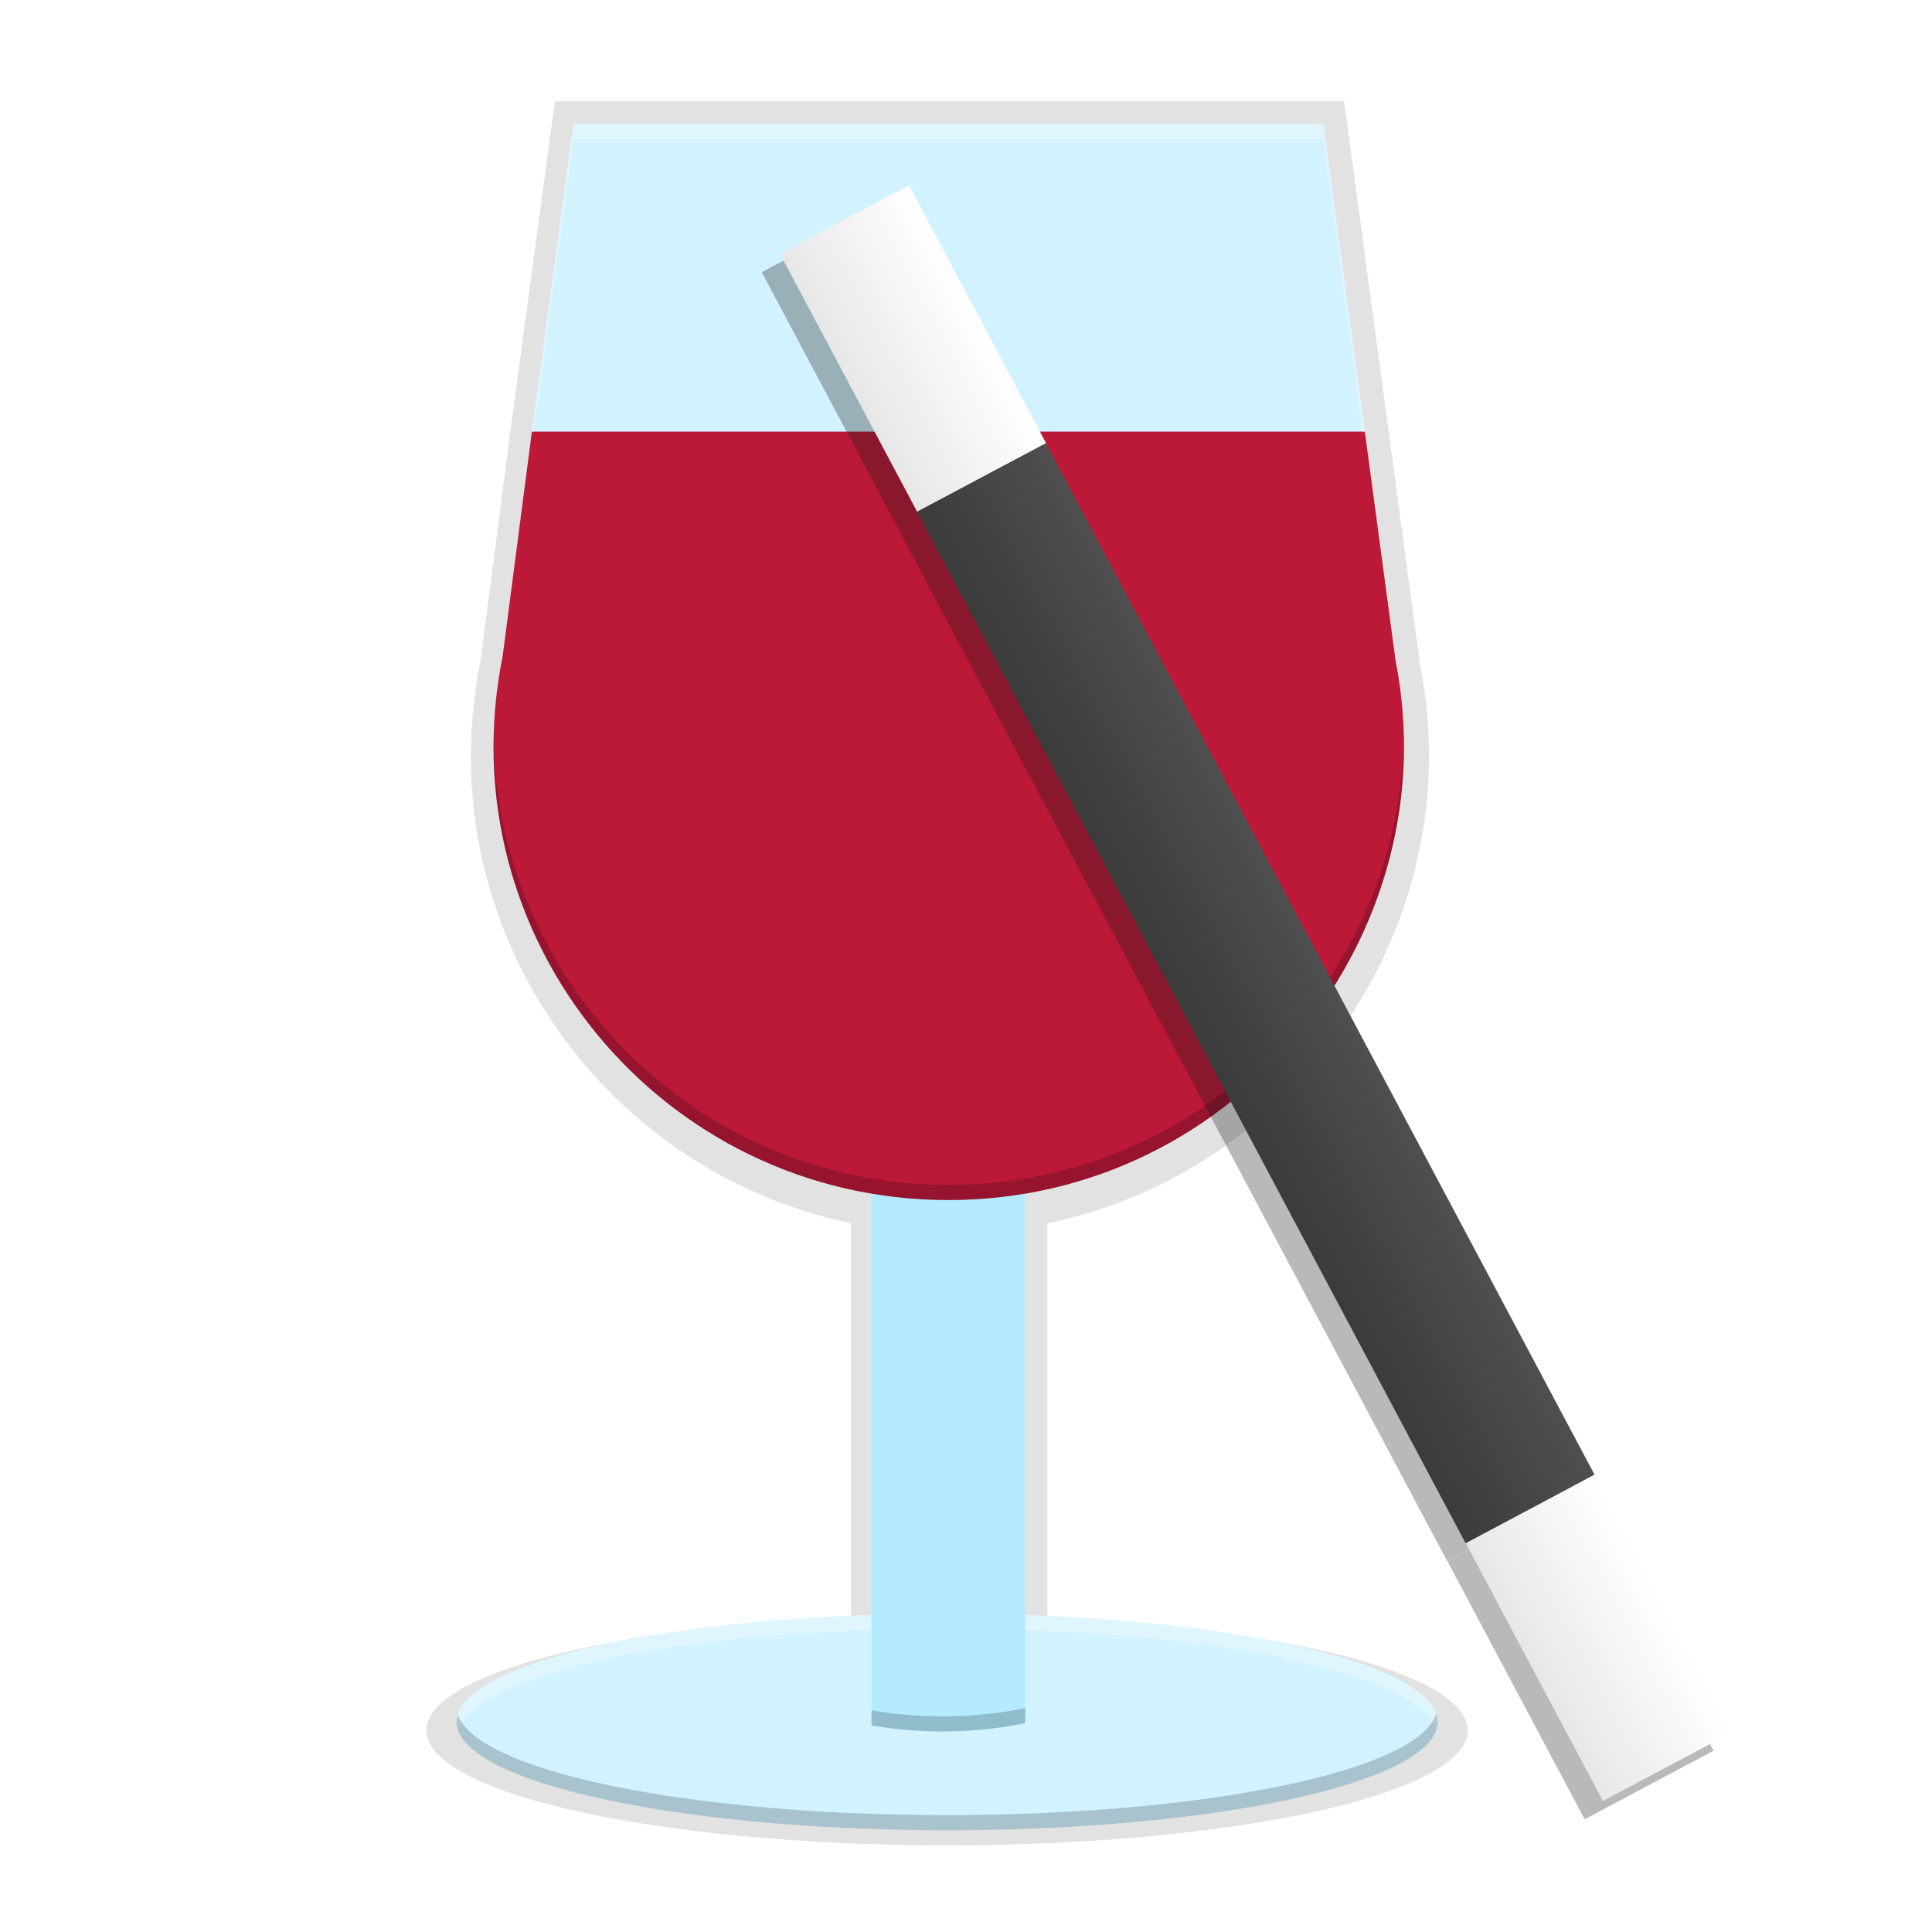 <?xml version="1.0" encoding="UTF-8" standalone="no"?>
<svg
   xmlns:dc="http://purl.org/dc/elements/1.1/"
   xmlns:cc="http://creativecommons.org/ns#"
   xmlns:rdf="http://www.w3.org/1999/02/22-rdf-syntax-ns#"
   xmlns:svg="http://www.w3.org/2000/svg"
   xmlns="http://www.w3.org/2000/svg"
   xmlns:xlink="http://www.w3.org/1999/xlink"
   xmlns:sodipodi="http://sodipodi.sourceforge.net/DTD/sodipodi-0.dtd"
   xmlns:inkscape="http://www.inkscape.org/namespaces/inkscape"
   height="256"
   viewBox="-54 0 192 192"
   width="256"
   version="1.1"
   id="svg34"
   sodipodi:docname="winetricks.svg"
   inkscape:version="0.92.3 (2405546, 2018-03-11)">
  <defs
     id="defs38">
    <filter
       inkscape:collect="always"
       style="color-interpolation-filters:sRGB"
       id="filter938"
       x="-0.016"
       width="1.032"
       y="-0.01"
       height="1.019">
      <feGaussianBlur
         inkscape:collect="always"
         stdDeviation="0.923"
         id="feGaussianBlur940" />
    </filter>
    <filter
       inkscape:collect="always"
       style="color-interpolation-filters:sRGB"
       id="filter952"
       x="-0.064"
       width="1.128"
       y="-0.038"
       height="1.077">
      <feGaussianBlur
         inkscape:collect="always"
         stdDeviation="3.691"
         id="feGaussianBlur954" />
    </filter>
    <filter
       style="color-interpolation-filters:sRGB"
       id="filter5415"
       width="1.129"
       height="1.076"
       x="-0.07"
       y="-0.04">
      <feGaussianBlur
         id="feGaussianBlur41"
         stdDeviation="2.813" />
    </filter>
    <linearGradient
       id="linearGradient1674"
       x1="285"
       x2="301"
       y1="102"
       y2="102"
       gradientUnits="userSpaceOnUse"
       xlink:href="#linearGradient1672" />
    <linearGradient
       id="linearGradient1672">
      <stop
         style="stop-color:#e7e7e7"
         id="stop7"
         offset="0" />
      <stop
         style="stop-color:#ffffff"
         id="stop9"
         offset="1" />
    </linearGradient>
    <linearGradient
       id="linearGradient1665"
       x1="-223.246"
       x2="-207.247"
       y1="206.874"
       y2="206.874"
       gradientUnits="userSpaceOnUse"
       xlink:href="#linearGradient1663" />
    <linearGradient
       id="linearGradient1663">
      <stop
         style="stop-color:#3b3b3b"
         id="stop12"
         offset="0" />
      <stop
         style="stop-color:#4f4f4f"
         id="stop14"
         offset="1" />
    </linearGradient>
    <linearGradient
       inkscape:collect="always"
       xlink:href="#linearGradient1672"
       id="linearGradient1834"
       gradientUnits="userSpaceOnUse"
       x1="285"
       y1="102"
       x2="301"
       y2="102" />
  </defs>
  <sodipodi:namedview
     pagecolor="#ffffff"
     bordercolor="#666666"
     borderopacity="1"
     objecttolerance="10"
     gridtolerance="10"
     guidetolerance="10"
     inkscape:pageopacity="0"
     inkscape:pageshadow="2"
     inkscape:window-width="1920"
     inkscape:window-height="1009"
     id="namedview36"
     showgrid="true"
     units="px"
     inkscape:zoom="3.2617188"
     inkscape:cx="179.96187"
     inkscape:cy="128"
     inkscape:window-x="0"
     inkscape:window-y="34"
     inkscape:window-maximized="1"
     inkscape:current-layer="svg34" />
  <path
     style="opacity:0.1;fill:#000203;fill-opacity:1;stroke:none;stroke-width:5.903;stroke-linecap:round;stroke-linejoin:bevel;stroke-miterlimit:4;stroke-dasharray:none;stroke-dashoffset:0;stroke-opacity:0.467;filter:url(#filter952)"
     d="M 73.527 13.412 L 67.742 56.27 L 63.672 87.557 C 56.63 122.381 79.504 155.173 112.779 162.078 L 112.779 178.766 L 112.779 214.309 A 69 15.238 0 0 0 56.496 229.275 A 69 15.238 0 0 0 125.496 244.514 A 69 15.238 0 0 0 194.496 229.275 A 69 15.238 0 0 0 138.779 214.328 L 138.779 179.152 L 138.779 162.098 C 172.344 155.174 194.846 121.942 188.174 88.197 L 183.887 56.27 L 178.1 13.412 L 73.527 13.412 z "
     transform="matrix(0.75,0,0,0.75,-54,0)"
     id="path942" />
  <path
     id="path936"
     transform="matrix(0.75,0,0,0.75,-54,0)"
     d="M 73.527 13.412 L 67.742 56.27 L 63.672 87.557 C 56.63 122.381 79.504 155.173 112.779 162.078 L 112.779 178.766 L 112.779 214.309 A 69 15.238 0 0 0 56.496 229.275 A 69 15.238 0 0 0 125.496 244.514 A 69 15.238 0 0 0 194.496 229.275 A 69 15.238 0 0 0 138.779 214.328 L 138.779 179.152 L 138.779 162.098 C 172.344 155.174 194.846 121.942 188.174 88.197 L 183.887 56.27 L 178.1 13.412 L 73.527 13.412 z "
     style="opacity:0.1;fill:#000203;fill-opacity:1;stroke:none;stroke-width:5.903;stroke-linecap:round;stroke-linejoin:bevel;stroke-miterlimit:4;stroke-dasharray:none;stroke-dashoffset:0;stroke-opacity:0.467;filter:url(#filter938)" />
  <path
     style="opacity:0.1;fill:#000203;fill-opacity:1;stroke:none;stroke-width:5.903;stroke-linecap:round;stroke-linejoin:bevel;stroke-miterlimit:4;stroke-dasharray:none;stroke-dashoffset:0;stroke-opacity:0.467"
     d="M 73.527 13.412 L 67.742 56.27 L 63.672 87.557 C 56.63 122.381 79.504 155.173 112.779 162.078 L 112.779 178.766 L 112.779 214.309 A 69 15.238 0 0 0 56.496 229.275 A 69 15.238 0 0 0 125.496 244.514 A 69 15.238 0 0 0 194.496 229.275 A 69 15.238 0 0 0 138.779 214.328 L 138.779 179.152 L 138.779 162.098 C 172.344 155.174 194.846 121.942 188.174 88.197 L 183.887 56.27 L 178.1 13.412 L 73.527 13.412 z "
     transform="matrix(0.75,0,0,0.75,-54,0)"
     id="ellipse933" />
  <ellipse
     style="opacity:1;fill:#d2f2ff;fill-opacity:1;stroke:none;stroke-width:4.171;stroke-linecap:round;stroke-linejoin:bevel;stroke-miterlimit:4;stroke-dasharray:none;stroke-dashoffset:0;stroke-opacity:0.467"
     id="path847"
     cx="40.122"
     cy="171.119"
     rx="48.75"
     ry="10.766" />
  <path
     d="M 81.636,42.895 40.247,58.168 -1.143,42.895 2.982,12.35 h 74.53 z m 0,0"
     id="path2"
     inkscape:connector-curvature="0"
     style="fill:#d2f2ff;stroke-width:0.509;fill-opacity:1" />
  <path
     style="opacity:0.3;fill:#ffffff;fill-opacity:1;stroke:none;stroke-width:5.561;stroke-linecap:round;stroke-linejoin:bevel;stroke-miterlimit:4;stroke-dasharray:none;stroke-dashoffset:0;stroke-opacity:0.467"
     d="M 125.496 213.805 A 65 14.355 0 0 0 60.496 228.158 A 65 14.355 0 0 0 60.701 229.252 A 65 14.355 0 0 1 125.496 215.805 A 65 14.355 0 0 1 190.291 229.064 A 65 14.355 0 0 0 190.496 228.158 A 65 14.355 0 0 0 125.496 213.805 z "
     transform="matrix(0.75,0,0,0.75,-54,0)"
     id="ellipse895" />
  <path
     style="fill:#b5ebff;stroke-width:0.679;fill-opacity:1"
     d="M 115.48 146.83 L 115.48 189.75 L 115.48 228.285 L 115.48 228.629 A 34.133 20.235 0 0 0 124.883 229.43 A 34.133 20.235 0 0 0 135.844 228.332 L 135.844 228.285 L 135.844 190.053 L 135.844 146.83 L 115.48 146.83 z "
     transform="matrix(0.75,0,0,0.75,-54,0)"
     id="path6" />
  <path
     d="m 40.247,119.259 c -28.561,0 -49.943,-26.117 -44.291,-54.065 l 2.901,-22.299 h 82.779 l 3.055,22.756 C 90.036,92.685 69.112,119.259 40.247,119.259 Z m 0,0"
     id="path14"
     inkscape:connector-curvature="0"
     style="fill:#bc1938;stroke-width:0.509;fill-opacity:1" />
  <path
     style="fill:#ffffff;stroke-width:0.679;fill-opacity:1;opacity:0.32"
     d="M 75.975 16.467 L 70.477 57.193 L 70.734 57.289 L 75.975 18.467 L 175.35 18.467 L 180.59 57.289 L 180.848 57.193 L 175.35 16.467 L 75.975 16.467 z "
     transform="matrix(0.75,0,0,0.75,-54,0)"
     id="path890" />
  <path
     style="opacity:0.2;fill:#030507;fill-opacity:1;stroke:none;stroke-width:5.561;stroke-linecap:round;stroke-linejoin:bevel;stroke-miterlimit:4;stroke-dasharray:none;stroke-dashoffset:0;stroke-opacity:0.467"
     d="M 190.291 227.064 A 65 14.355 0 0 1 125.496 240.514 A 65 14.355 0 0 1 60.701 227.252 A 65 14.355 0 0 0 60.496 228.158 A 65 14.355 0 0 0 125.496 242.514 A 65 14.355 0 0 0 190.496 228.158 A 65 14.355 0 0 0 190.291 227.064 z "
     transform="matrix(0.75,0,0,0.75,-54,0)"
     id="ellipse900" />
  <path
     style="fill:#000000;stroke-width:0.679;fill-opacity:1;opacity:0.2"
     d="M 135.844 226.332 A 34.133 20.235 0 0 1 124.883 227.43 A 34.133 20.235 0 0 1 115.48 226.629 L 115.48 228.285 L 115.48 228.629 A 34.133 20.235 0 0 0 124.883 229.43 A 34.133 20.235 0 0 0 135.844 228.332 L 135.844 228.285 L 135.844 226.332 z "
     transform="matrix(0.75,0,0,0.75,-54,0)"
     id="path907" />
  <path
     style="fill:#000000;stroke-width:0.679;fill-opacity:1;opacity:0.2"
     d="M 65.418 97.275 C 64.481 130.39 91.138 159.012 125.662 159.012 C 160.623 159.012 186.84 129.773 186.01 97.398 C 185.736 128.967 159.901 157.012 125.662 157.012 C 91.836 157.012 65.586 129.532 65.418 97.275 z "
     transform="matrix(0.75,0,0,0.75,-54,0)"
     id="path912" />
  <g
     style="enable-background:new"
     transform="matrix(0.907,0,0,0.907,263.332,-155.26)"
     id="g1201">
    <g
       style="enable-background:new"
       transform="matrix(-1,0,0,1,284.687,50.551)"
       id="g1199">
      <g
         style="opacity:0.3;fill:#141414;filter:url(#filter5415)"
         transform="rotate(28.009,307.83,787.932)"
         id="g1189">
        <g
           style="fill:#141414"
           id="g1187">
          <path
             inkscape:connector-curvature="0"
             style="fill:#141414"
             d="m 285,6 v 32 h 16 V 6 Z m 0,160 v 32 h 16 v -32 z"
             transform="matrix(-1,0,0,1,508.232,104.878)"
             id="path1183" />
          <rect
             style="fill:#141414"
             width="15.999"
             height="127.994"
             x="-223.25"
             y="142.88"
             transform="scale(-1,1)"
             id="rect1185" />
        </g>
      </g>
      <g
         transform="rotate(28.009,310.839,782.922)"
         id="g1197">
        <g
           id="g1195">
          <path
             inkscape:connector-curvature="0"
             style="fill:url(#linearGradient1834)"
             d="m 285,6 v 32 h 16 V 6 Z m 0,160 v 32 h 16 v -32 z"
             transform="matrix(-1,0,0,1,508.232,104.878)"
             id="path1191" />
          <rect
             style="fill:url(#linearGradient1665)"
             width="15.999"
             height="127.994"
             x="-223.25"
             y="142.88"
             transform="scale(-1,1)"
             id="rect1193" />
        </g>
      </g>
    </g>
  </g>
</svg>
